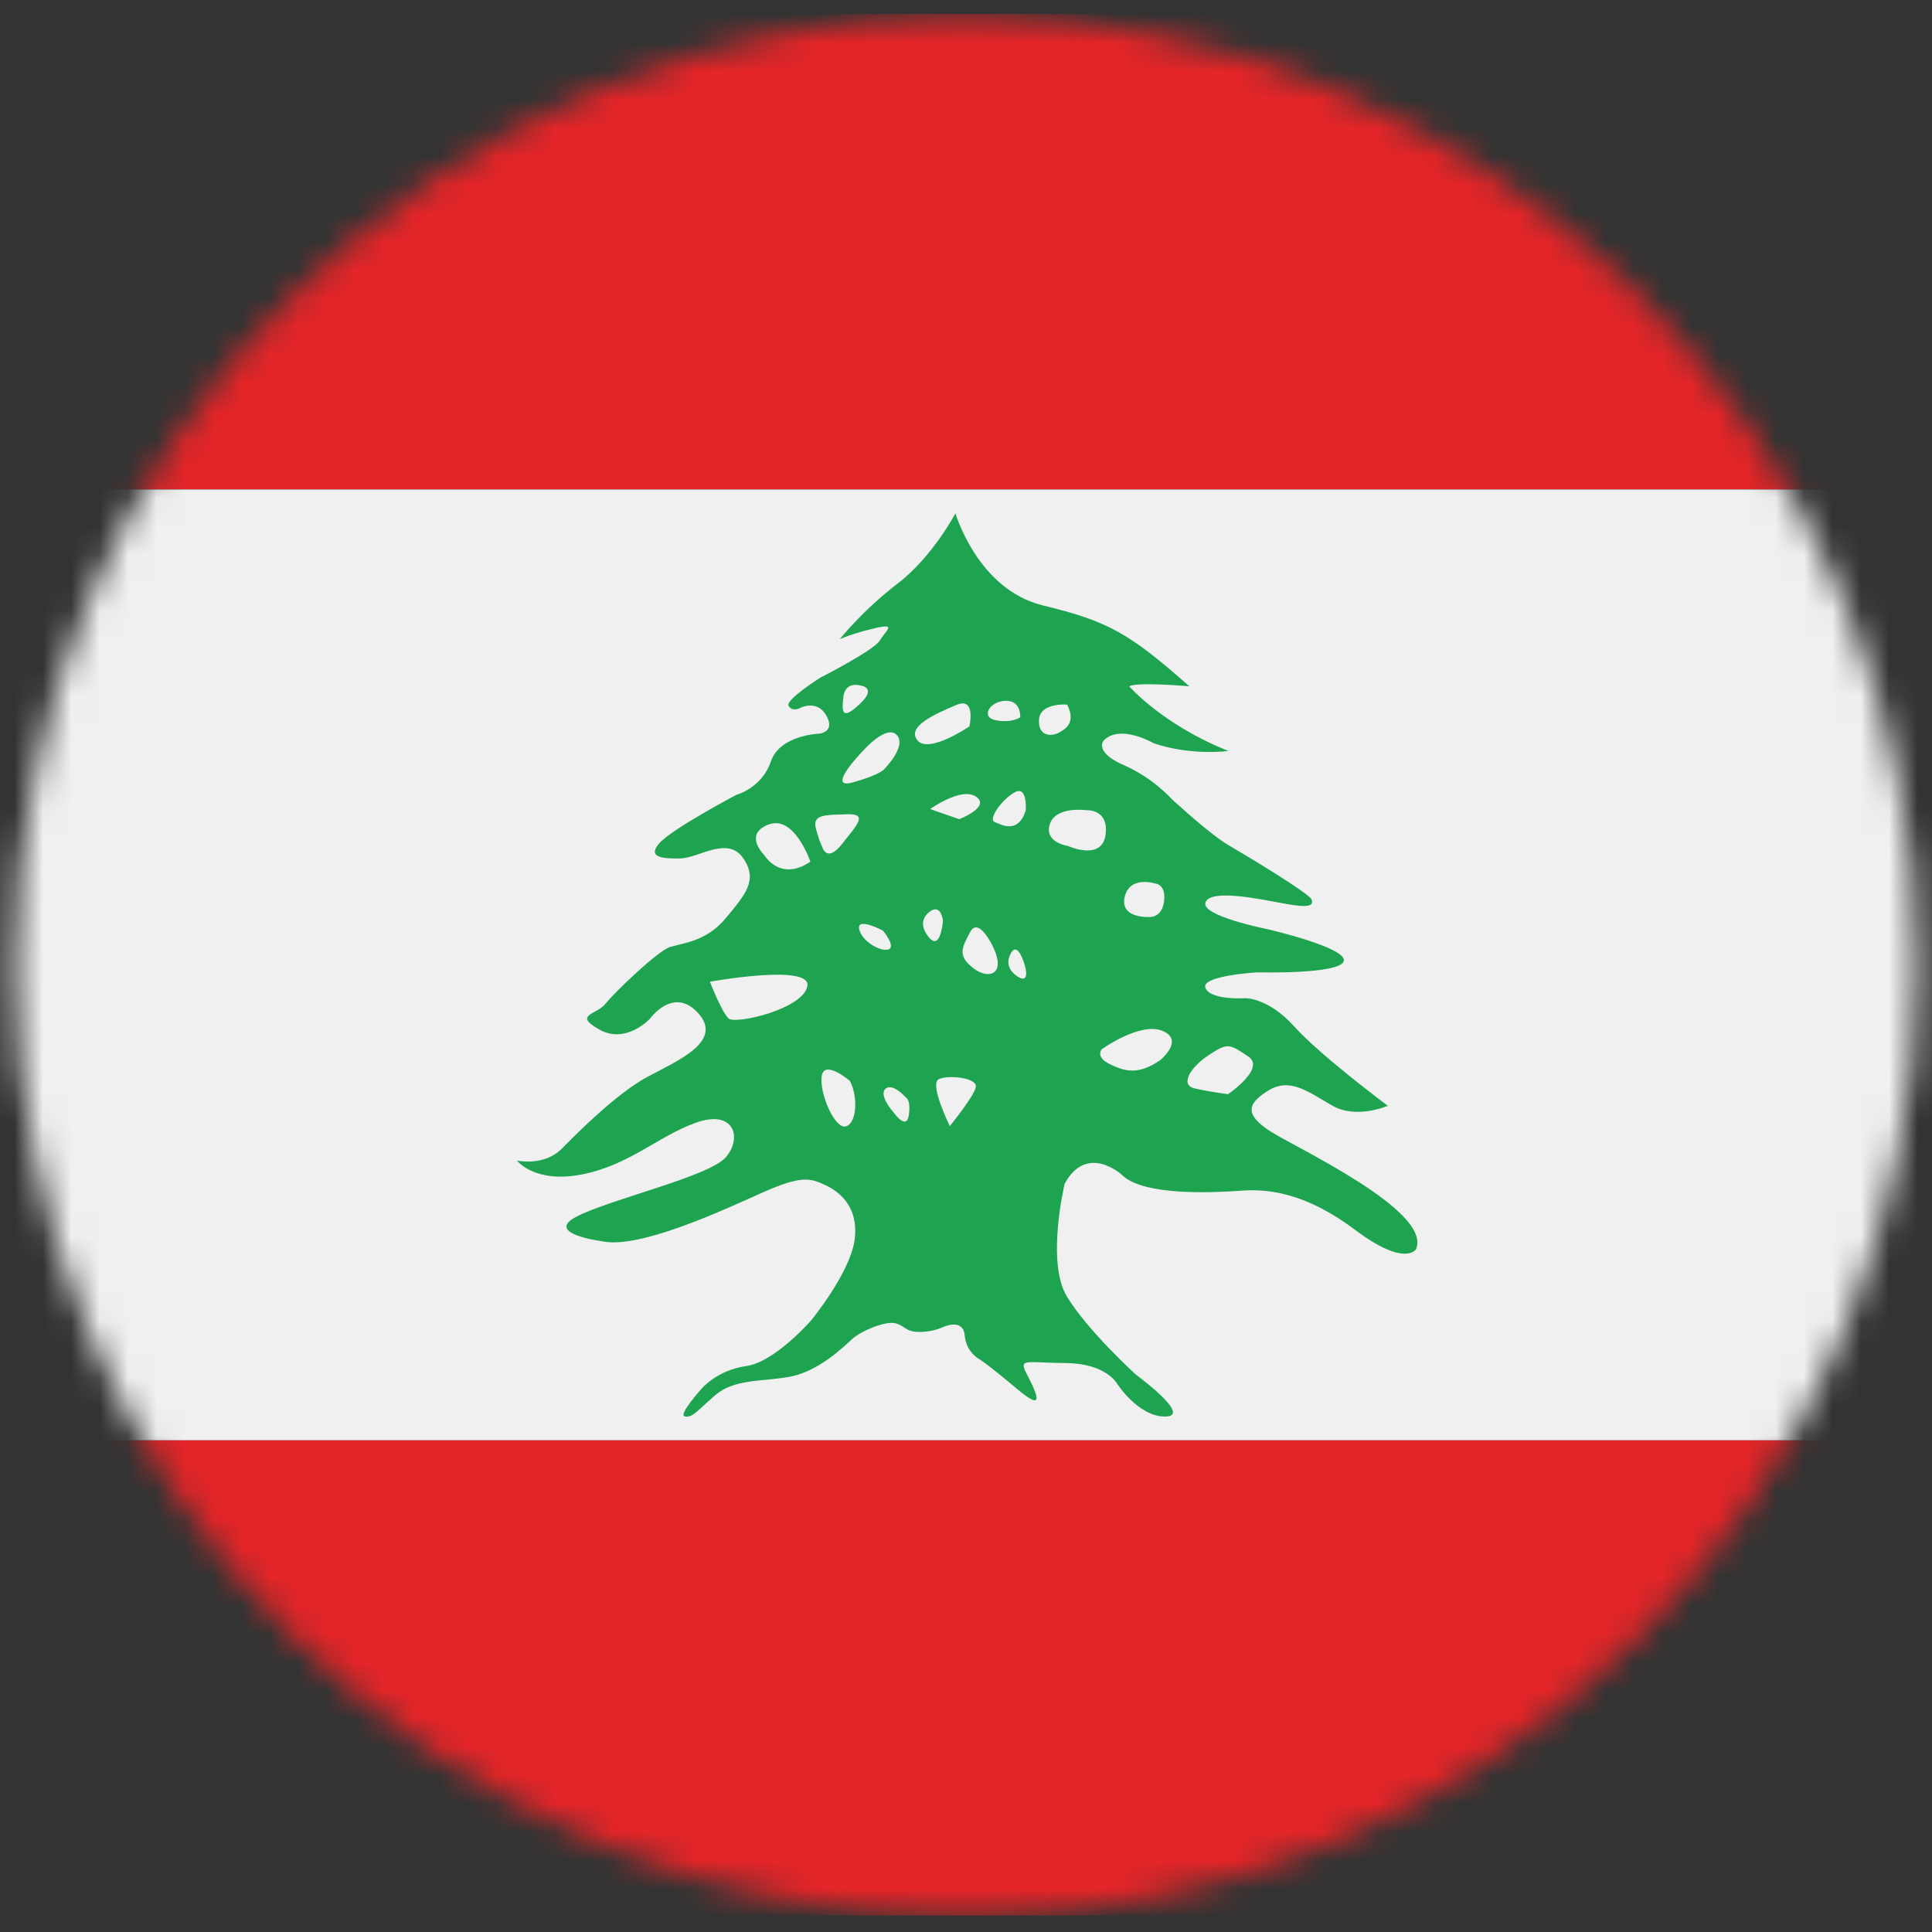<svg width="68" height="68" viewBox="0 0 68 68" fill="none" xmlns="http://www.w3.org/2000/svg">
<rect x="0" y="0" width="68" height="68" fill="#333333" stroke="none"/>
<mask id="mask0_192_8180" style="mask-type:luminance" maskUnits="userSpaceOnUse" x="0" y="0" width="68" height="68">
<path d="M34.003 0.536C52.485 0.536 67.469 15.519 67.469 34.001C67.469 52.484 52.485 67.465 34.003 67.465C15.521 67.465 0.538 52.484 0.538 34.001C0.538 15.519 15.521 0.536 34.003 0.536Z" fill="white"/>
</mask>
<g mask="url(#mask0_192_8180)">
<path d="M-16.151 50.691H84.246V67.419H-16.151V50.691Z" fill="#E42528"/>
<path d="M-16.151 0.494H84.246V17.225H-16.151V0.494Z" fill="#E42528"/>
<path d="M-16.158 17.229H84.246V50.691H-16.158V17.229Z" fill="#F0F0F0"/>
<path d="M44.668 39.791C43.864 39.249 43.844 38.88 44.628 38.391C45.406 37.901 46.057 38.442 46.905 38.921C47.746 39.399 48.847 38.921 48.847 38.921C48.847 38.921 46.464 37.145 45.55 36.125C44.637 35.111 43.832 35.133 43.832 35.133C43.832 35.133 42.616 35.214 42.429 34.776C42.241 34.339 44.253 34.223 44.253 34.223C44.253 34.223 47.178 34.302 47.297 33.824C47.412 33.348 44.596 32.7 44.596 32.7C44.596 32.7 42.255 32.236 42.429 31.761C42.604 31.286 44.267 31.627 45.193 31.802C46.12 31.976 46.239 31.864 46.161 31.655C46.083 31.446 43.861 30.108 43.221 29.736C42.587 29.367 41.238 28.121 41.238 28.121C41.238 28.121 40.587 27.38 39.558 26.932C38.523 26.484 38.829 26.085 38.829 26.085C39.4 25.451 40.616 26.165 40.616 26.165C41.965 26.613 43.233 26.43 43.233 26.43C40.91 25.504 39.745 24.155 39.745 24.155C40.022 23.995 41.861 24.155 41.861 24.155C39.745 22.286 39.013 21.868 36.713 21.31C34.41 20.753 33.628 18.066 33.628 18.066C33.628 18.066 32.822 19.601 31.594 20.539C30.361 21.48 29.555 22.499 29.555 22.499C29.555 22.499 29.939 22.313 30.771 22.116C31.606 21.917 31.169 22.195 30.969 22.541C30.768 22.886 28.879 23.848 28.879 23.848C28.879 23.848 27.634 24.631 27.755 24.842C27.873 25.053 28.124 24.935 28.124 24.935C28.124 24.935 28.735 24.589 29.074 25.17C29.42 25.755 28.853 25.82 28.853 25.82C28.853 25.82 27.448 25.861 27.133 26.799C26.816 27.738 25.916 27.977 25.916 27.977C25.916 27.977 23.664 29.166 23.213 29.672C22.768 30.173 23.292 30.226 23.945 30.215C24.59 30.199 25.609 29.416 26.153 30.199C26.696 30.981 26.232 31.483 25.542 32.319C24.857 33.15 24.007 33.192 23.57 33.336C23.137 33.485 21.64 34.914 21.321 35.318C21.002 35.727 20.155 35.707 21.096 36.237C22.038 36.77 22.881 35.851 22.881 35.851C22.881 35.851 23.714 34.684 24.588 35.675C25.461 36.667 23.832 37.341 22.791 37.9C21.746 38.46 20.42 39.771 19.786 40.416C19.152 41.07 18.195 40.846 18.195 40.846C18.195 40.846 18.806 41.664 20.486 41.336C22.165 41.001 23.131 40.01 24.482 39.52C25.83 39.03 26.137 40.033 25.553 40.724C24.971 41.41 21.478 42.206 20.3 42.817C19.122 43.422 21.185 43.687 21.185 43.687C22.481 43.981 25.458 42.592 26.823 41.981C28.189 41.37 28.516 41.462 29.033 41.704C29.549 41.941 30.237 42.482 30.078 43.647C29.915 44.811 28.555 46.466 28.555 46.466C28.555 46.466 27.282 47.936 26.268 48.08C25.246 48.224 24.706 48.864 24.706 48.864C24.706 48.864 23.844 49.815 24.106 49.855C24.375 49.896 24.482 49.711 25.167 49.111C25.854 48.518 26.823 48.639 27.811 48.454C28.805 48.267 29.679 47.42 29.994 47.129C30.31 46.841 31.172 46.483 31.517 46.575C31.863 46.665 31.863 46.881 32.365 46.881C32.866 46.881 33.238 46.69 33.238 46.69C33.238 46.69 33.9 46.402 33.953 46.996C34.005 47.596 34.459 47.832 34.459 47.832C34.459 47.832 34.735 47.99 35.819 48.904C36.903 49.815 36.399 48.875 36.125 48.333C35.848 47.797 36.136 47.964 37.531 47.976C38.92 47.99 39.312 48.691 39.312 48.691C39.312 48.691 40.056 49.867 41.019 49.858C41.987 49.847 39.986 48.388 39.986 48.388C39.986 48.388 38.292 46.852 37.554 45.636C36.81 44.422 37.473 41.664 37.473 41.664C38.257 40.223 39.485 41.35 39.485 41.35C40.252 42.117 42.794 41.972 43.725 41.906C44.65 41.843 45.961 41.984 47.708 43.296C49.457 44.61 49.838 43.97 49.838 43.97C50.438 42.61 45.475 40.333 44.668 39.791ZM36.102 28.532C35.826 29.365 35.258 29.034 35.007 28.931C34.754 28.825 35.324 28.07 35.748 27.871C36.172 27.673 36.102 28.532 36.102 28.532ZM35.391 24.666C35.958 24.654 35.907 25.248 35.907 25.248C35.907 25.248 35.615 25.457 35.059 25.353C34.5 25.251 34.823 24.682 35.391 24.666ZM33.761 28.833L32.74 28.476C32.74 28.476 33.841 27.682 34.356 28.042C34.875 28.403 33.761 28.833 33.761 28.833ZM29.685 24.525C29.75 23.97 30.267 24.125 30.267 24.125C30.267 24.125 30.901 24.179 30.267 24.772C29.635 25.369 29.62 25.076 29.685 24.525ZM30.373 26.428C30.373 26.428 31.209 25.474 31.566 25.873C31.922 26.271 31.129 27.062 31.129 27.062C31.129 27.062 31.011 27.259 30.015 27.538C29.024 27.817 30.373 26.428 30.373 26.428ZM28.416 34.713C28.257 35.52 25.89 36.062 25.647 35.849C25.405 35.635 24.987 34.553 24.987 34.553C24.987 34.553 28.576 33.904 28.416 34.713ZM26.908 30.106C26.908 30.106 26.14 29.365 27.052 29.019C27.968 28.676 28.522 30.329 28.522 30.329C27.463 31.047 26.908 30.106 26.908 30.106ZM29.765 39.647C29.381 39.739 28.829 38.471 28.922 37.872C29.012 37.278 29.913 38.044 29.913 38.044C30.217 38.615 30.149 39.555 29.765 39.647ZM29.635 29.707C29.077 30.41 28.933 29.786 28.933 29.786C28.933 29.786 28.868 29.707 28.72 29.179C28.576 28.648 29.054 28.689 29.809 28.659C30.558 28.636 30.187 29.008 29.635 29.707ZM30.24 32.7C30.149 32.263 31.076 32.753 31.076 32.753C31.076 32.753 31.55 33.322 31.27 33.417C30.995 33.505 30.332 33.136 30.24 32.7ZM31.987 39.249C31.91 39.809 31.445 39.146 31.445 39.146C31.445 39.146 30.913 38.552 31.167 38.321C31.42 38.097 31.882 38.627 31.882 38.627C31.882 38.627 32.067 38.696 31.987 39.249ZM32.291 26.056C31.893 25.567 32.941 25.118 33.655 24.814C34.367 24.507 34.119 25.567 34.119 25.567C34.119 25.567 32.69 26.546 32.291 26.056ZM32.572 32.806C32.572 32.806 32.306 32.407 32.716 32.092C33.129 31.776 33.191 32.419 33.191 32.419C33.036 33.733 32.572 32.806 32.572 32.806ZM34.344 38.27C34.267 38.604 33.431 39.636 33.431 39.636C33.431 39.636 32.69 38.137 33.047 37.981C33.405 37.82 34.425 37.941 34.344 38.27ZM34.241 34.063C33.707 33.638 33.842 33.376 34.145 32.806C34.448 32.236 34.956 33.334 34.956 33.334C35.428 34.328 34.768 34.488 34.241 34.063ZM35.878 34.406C35.878 34.406 35.295 34.128 35.56 33.588C35.826 33.043 36.079 34.01 36.079 34.01C36.235 34.621 35.878 34.406 35.878 34.406ZM39.584 31.576C39.757 30.805 40.656 31.097 40.656 31.097C40.656 31.097 41.042 31.112 40.973 31.705C40.91 32.3 40.469 32.275 40.469 32.275C40.469 32.275 39.411 32.343 39.584 31.576ZM36.569 25.342C36.593 24.719 37.561 24.799 37.561 24.799C37.918 25.499 37.4 25.714 37.229 25.806C37.059 25.896 36.541 25.964 36.569 25.342ZM37.587 29.774C37.587 29.774 36.742 29.656 36.95 29.008C37.163 28.358 38.244 28.518 38.244 28.518C38.244 28.518 39.042 28.465 38.91 29.391C38.777 30.318 37.587 29.774 37.587 29.774ZM40.829 37.319C40.034 37.86 39.572 37.699 39.054 37.451C38.541 37.197 38.777 36.932 38.777 36.932C38.777 36.932 40.138 35.952 40.922 36.286C41.702 36.615 40.829 37.319 40.829 37.319ZM43.222 38.512C43.222 38.512 42.587 38.431 42.054 38.31C41.526 38.195 41.867 37.584 42.547 37.134C43.221 36.687 43.273 36.748 43.925 37.177C44.576 37.595 43.222 38.512 43.222 38.512Z" fill="#1EA451"/>
</g>
</svg>
